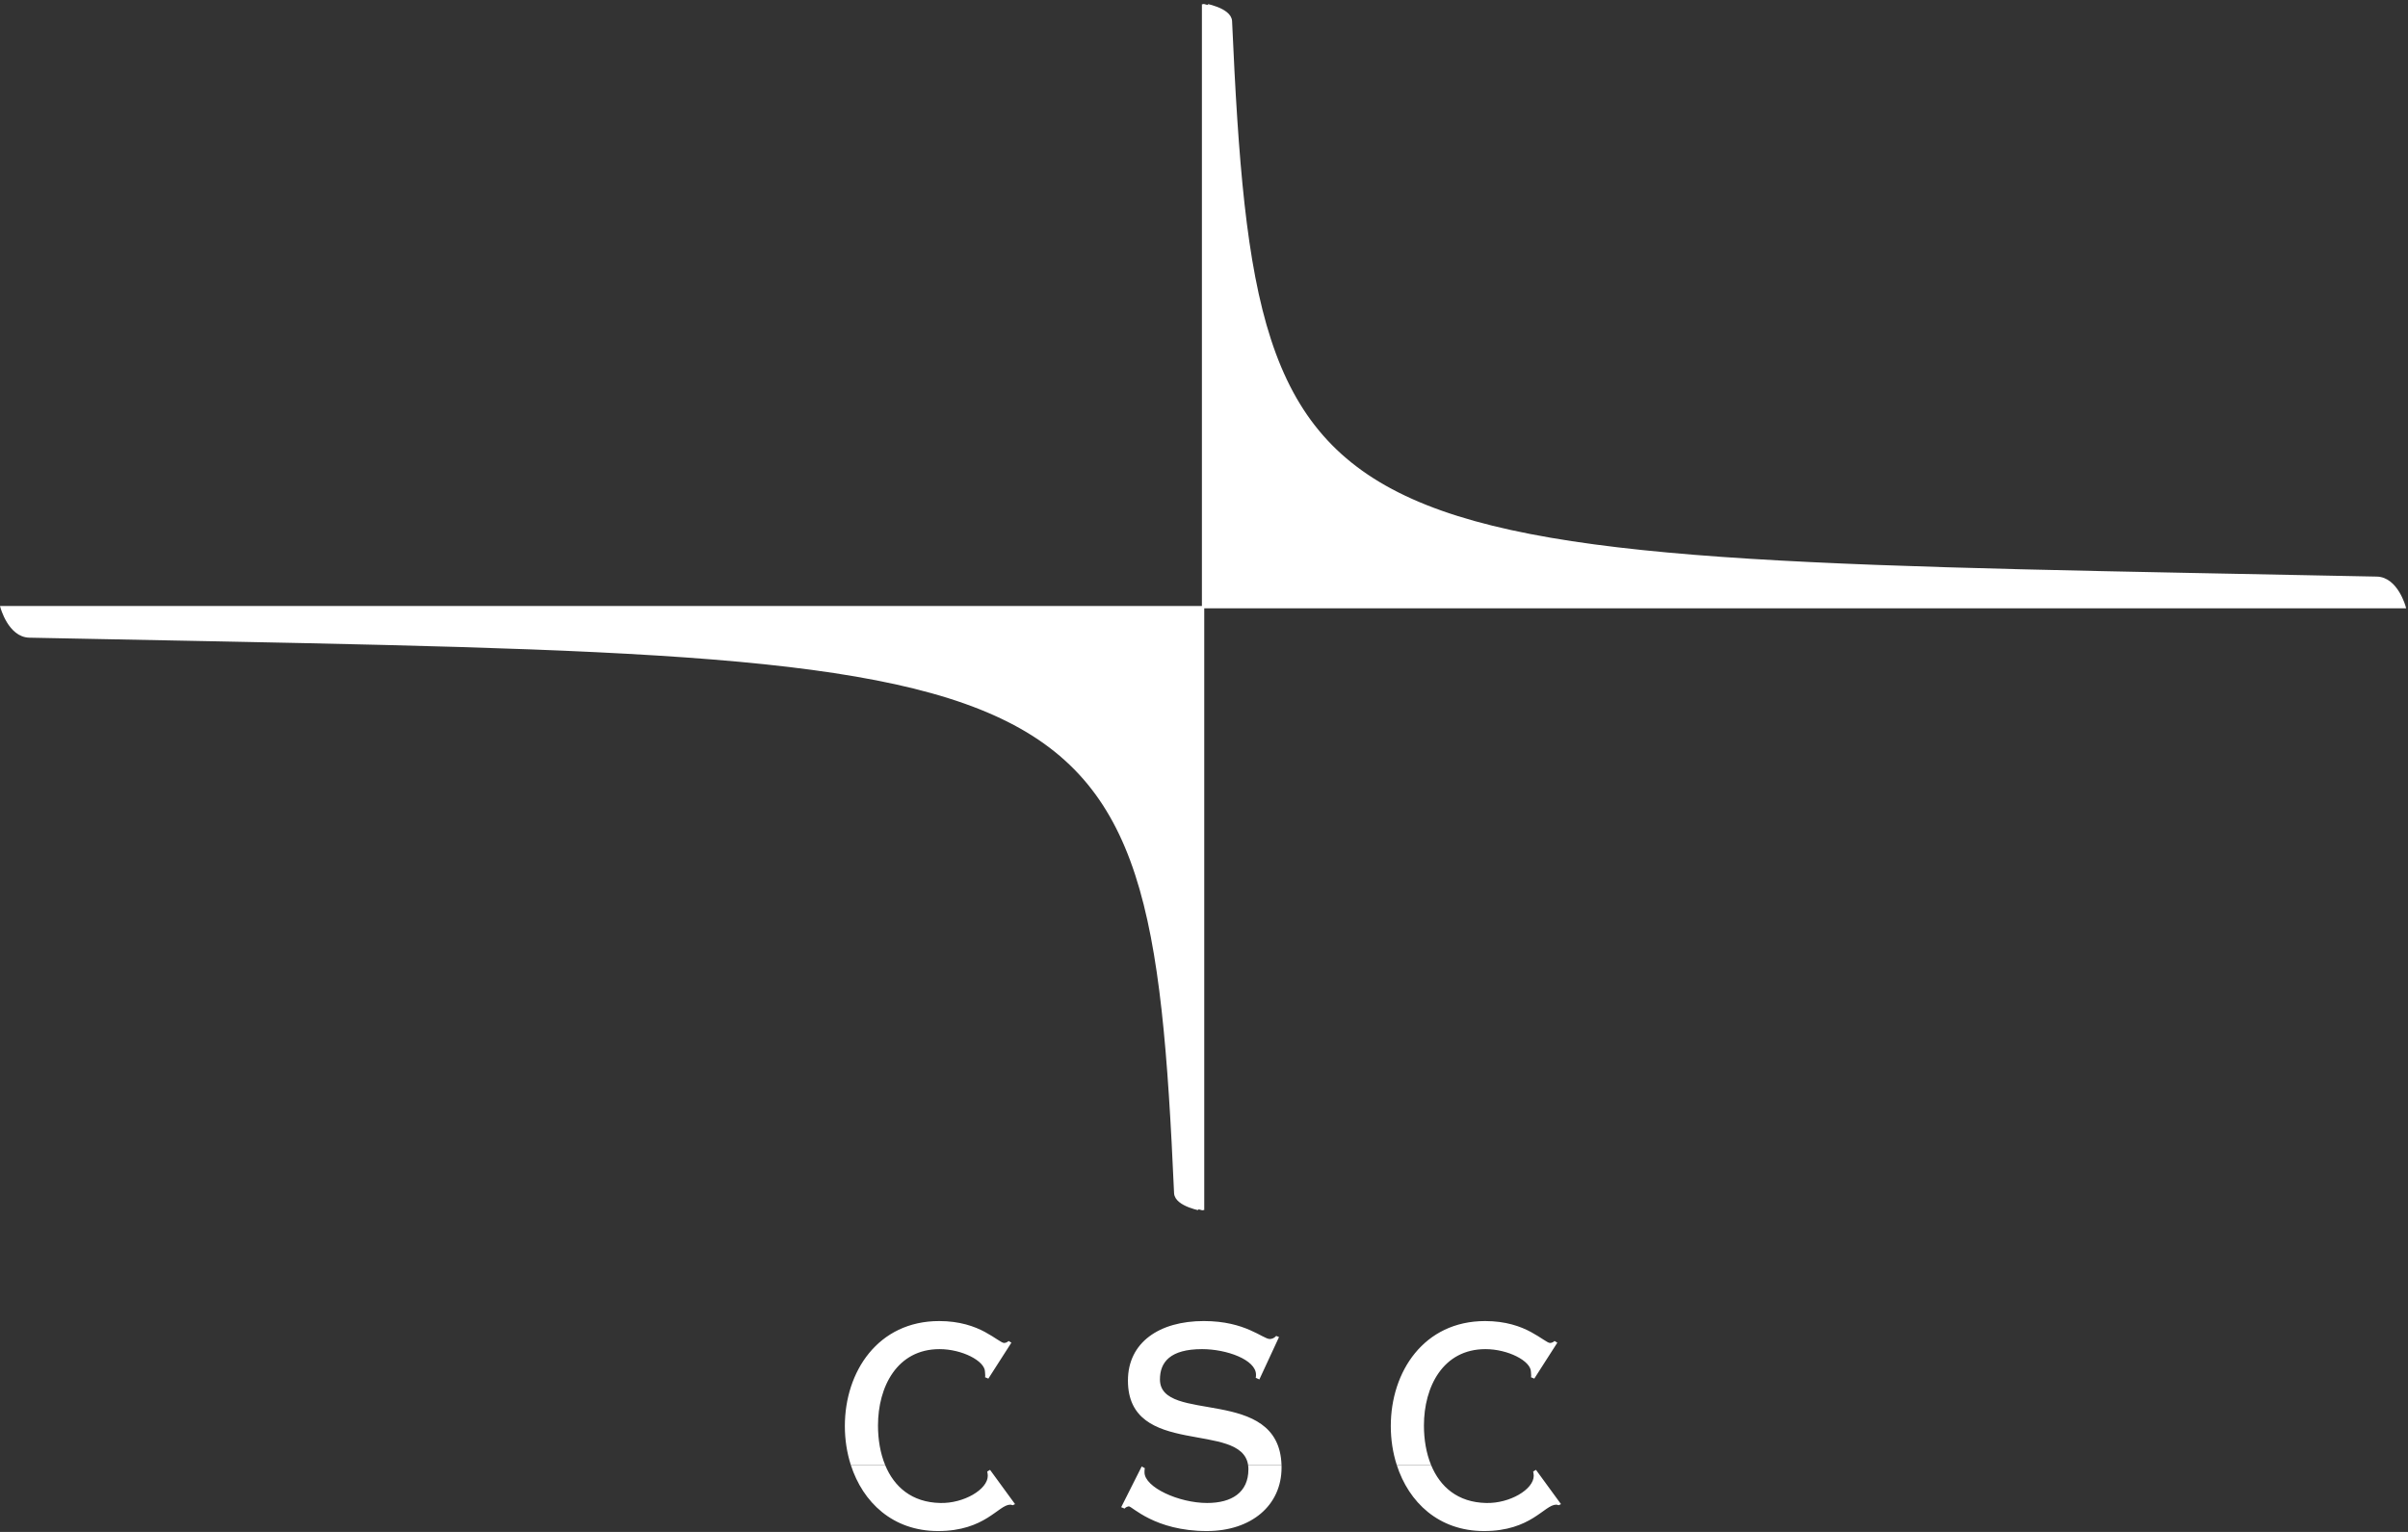 <?xml version="1.0" encoding="UTF-8"?>
<svg width="583px" height="371px" viewBox="0 0 583 371" version="1.1" xmlns="http://www.w3.org/2000/svg" xmlns:xlink="http://www.w3.org/1999/xlink">
    <rect x="0" y="0" width="583" height="371" fill="#333333" stroke="none"/>
    <title>CSC_logo</title>
    <g id="Page-1" stroke="none" stroke-width="1" fill="none" fill-rule="evenodd">
        <g id="CSC_logo" transform="translate(0, 1)" fill="#FFFFFF">
            <path d="M291.276,292.051 C291.276,292.045 284.673,291.01 284.537,287.934 C278.546,153.15 266.191,158.392 7.108,153.15 C2.241,153.051 0.369,146.036 0.369,146.036 L291.276,146.036 L291.276,292.051 L291.276,292.051 Z" id="Path" stroke="#FFFFFF" stroke-width="0.567" fill-rule="nonzero"></path>
            <path d="M298.015,4.14 C304.005,138.923 316.361,133.682 575.444,138.923 C580.31,139.022 582.183,146.036 582.183,146.036 L291.276,146.036 L291.276,0.022 C291.276,0.028 297.878,1.063 298.015,4.14 Z" id="Path" stroke="#FFFFFF" stroke-width="0.567" fill-rule="nonzero"></path>
            <g id="Group" transform="translate(204.547, 318.931)">
                <path d="M1.444,34.86 C4.359,43.919 11.615,50.86 22.573,50.86 C33.996,50.86 37.192,44.469 40.047,44.469 C40.319,44.469 40.523,44.604 40.659,44.604 L41.203,44.333 L35.151,36.038 L34.471,36.446 C34.539,36.786 34.607,37.126 34.607,37.466 C34.607,40.798 28.759,44.198 23.116,44.062 C16.18,43.931 11.909,40.115 9.752,34.865 L1.444,34.86 L1.444,34.86 Z M97.63,34.86 C97.68,35.19 97.705,35.536 97.705,35.901 C97.705,41.546 93.626,44.061 87.71,44.061 C80.843,44.061 72.548,40.252 72.548,36.649 C72.548,36.309 72.548,35.969 72.616,35.629 L71.868,35.221 L66.905,45.08 L67.721,45.42 C67.993,45.08 68.401,44.945 68.741,44.877 C69.489,44.809 74.996,50.859 87.643,50.859 C98.386,50.859 105.729,44.671 105.729,35.494 C105.729,35.277 105.725,35.066 105.719,34.857 L97.63,34.86 L97.63,34.86 Z M133.621,34.86 C136.535,43.919 143.792,50.86 154.75,50.86 C166.173,50.86 169.369,44.469 172.225,44.469 C172.496,44.469 172.701,44.604 172.837,44.604 L173.381,44.333 L167.329,36.038 L166.649,36.446 C166.716,36.786 166.785,37.126 166.785,37.466 C166.785,40.798 160.937,44.198 155.294,44.062 C148.358,43.931 144.087,40.115 141.93,34.865 L133.621,34.86 L133.621,34.86 Z" id="Shape"></path>
                <path d="M9.754,34.86 C8.57,31.983 8.024,28.669 8.024,25.296 C8.024,15.913 12.648,6.802 22.914,6.802 C28.353,6.802 33.929,9.657 33.929,12.31 C33.929,12.921 34.065,13.33 33.929,13.601 L34.745,13.941 L40.321,5.238 L39.641,4.83 C39.437,5.035 39.029,5.307 38.553,5.307 C37.941,5.307 36.445,4.014 33.929,2.655 C31.413,1.296 27.81,0.003 22.846,0.003 C8.024,0.003 -1.42108547e-14,12.243 -1.42108547e-14,25.433 C-1.42108547e-14,28.691 0.489,31.888 1.444,34.859 L9.754,34.86 L9.754,34.86 Z M105.719,34.86 C105.104,15.508 76.287,25.042 76.287,14.143 C76.287,9.928 78.803,6.801 86.486,6.801 C92.469,6.801 99.541,9.385 99.541,12.989 C99.541,13.26 99.541,13.532 99.473,13.737 L100.357,14.143 L105.117,3.877 L104.437,3.604 C103.893,4.217 103.281,4.352 102.874,4.352 C102.058,4.352 100.561,3.264 98.046,2.176 C95.531,1.088 91.995,2.84217094e-14 86.895,2.84217094e-14 C76.152,2.84217094e-14 68.537,5.168 68.537,14.416 C68.537,33.221 96.008,24.107 97.631,34.863 L105.719,34.86 L105.719,34.86 Z M141.931,34.86 C140.746,31.983 140.201,28.669 140.201,25.296 C140.201,15.913 144.824,6.802 155.091,6.802 C160.53,6.802 166.107,9.657 166.107,12.31 C166.107,12.921 166.243,13.33 166.107,13.601 L166.922,13.941 L172.497,5.238 L171.817,4.83 C171.613,5.035 171.206,5.307 170.729,5.307 C170.118,5.307 168.622,4.014 166.106,2.655 C163.59,1.296 159.986,0.003 155.023,0.003 C140.201,0.003 132.177,12.243 132.177,25.433 C132.177,28.691 132.665,31.888 133.621,34.859 L141.931,34.86 L141.931,34.86 Z" id="Shape"></path>
            </g>
        </g>
    </g>
</svg>